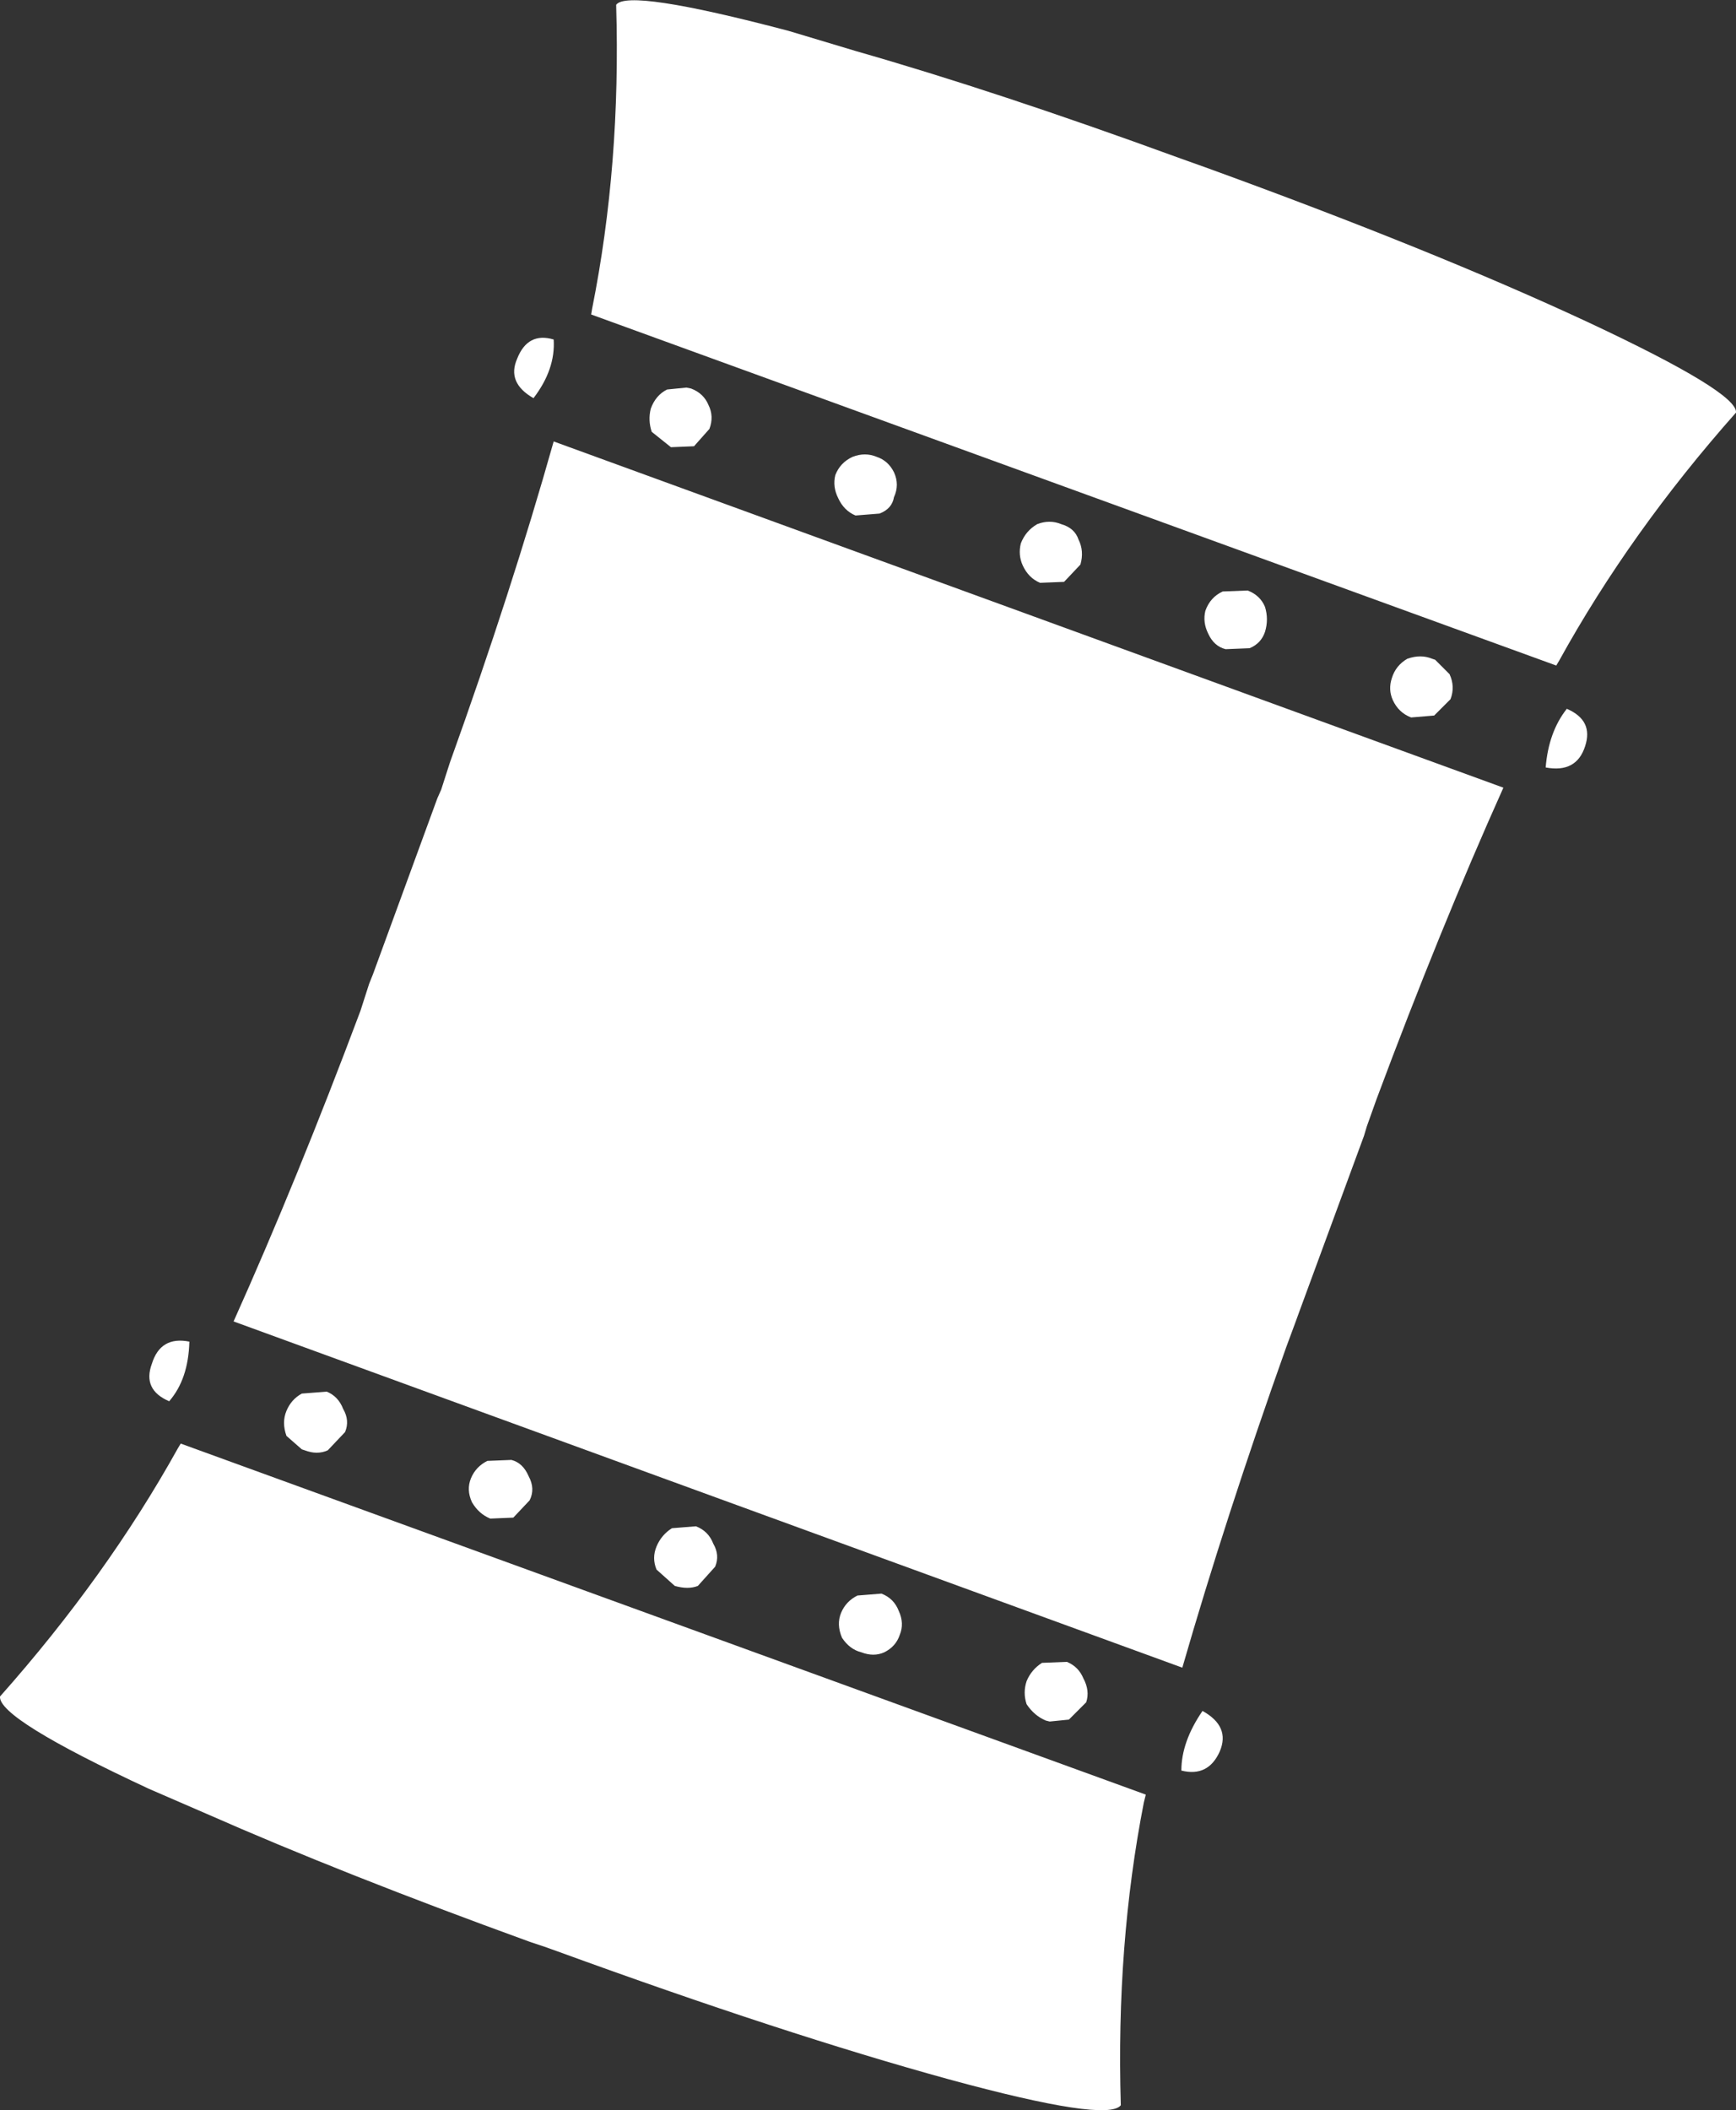 <?xml version="1.0" encoding="UTF-8" standalone="no"?>
<svg xmlns:xlink="http://www.w3.org/1999/xlink" height="109.7px" width="90.3px" xmlns="http://www.w3.org/2000/svg">
  <rect width="100%" height="100%" fill="#333333" stroke="none"/>
  <g transform="matrix(1.0, 0.0, 0.0, 1.0, -353.75, -391.55)">
    <path d="M385.8 391.8 Q386.4 390.95 394.75 393.15 L398.25 394.2 Q405.6 396.3 415.05 399.75 L415.75 400.0 416.45 400.25 Q428.3 404.55 436.35 408.3 444.15 411.95 444.05 413.0 438.55 419.2 434.85 425.9 L434.7 426.15 384.5 407.9 384.55 407.6 Q386.05 400.1 385.8 391.8 M409.85 419.6 Q410.15 420.2 409.95 420.9 L409.1 421.8 407.85 421.85 Q407.25 421.6 406.95 420.95 406.7 420.4 406.85 419.8 407.1 419.15 407.7 418.8 408.35 418.55 408.95 418.8 409.65 419.0 409.85 419.6 M416.6 424.5 Q416.3 423.9 416.45 423.3 416.7 422.6 417.35 422.3 L418.65 422.25 Q419.3 422.5 419.55 423.1 419.75 423.75 419.55 424.4 419.35 425.0 418.75 425.25 L417.5 425.3 Q416.9 425.15 416.6 424.5 M426.95 425.8 Q427.65 425.55 428.25 425.8 L428.4 425.85 429.15 426.6 Q429.45 427.25 429.2 427.9 L428.35 428.75 427.15 428.85 Q426.5 428.6 426.2 427.95 425.95 427.4 426.15 426.8 426.35 426.15 426.95 425.8 M435.25 428.4 Q436.65 429.0 436.2 430.35 435.75 431.75 434.15 431.45 434.3 429.6 435.25 428.4 M421.15 460.25 L420.65 461.6 Q417.5 470.45 415.25 478.25 L365.9 460.25 Q369.2 452.9 372.5 444.1 L372.95 442.7 373.15 442.2 376.5 433.05 376.7 432.6 377.15 431.2 Q380.35 422.3 382.55 414.5 L431.95 432.5 Q428.65 439.85 425.35 448.7 L424.85 450.1 424.7 450.6 421.35 459.7 421.15 460.25 M417.2 482.6 Q416.6 483.95 415.2 483.6 415.2 482.1 416.3 480.5 417.75 481.3 417.2 482.6 M399.35 415.3 Q399.95 415.5 400.25 416.1 400.55 416.75 400.25 417.4 400.15 418.0 399.5 418.25 L398.25 418.35 Q397.65 418.1 397.35 417.45 397.05 416.85 397.2 416.25 397.45 415.6 398.1 415.3 398.75 415.05 399.35 415.3 M390.6 412.6 Q390.9 413.2 390.65 413.85 L389.85 414.75 388.65 414.8 387.65 414.0 Q387.45 413.4 387.6 412.8 387.85 412.1 388.45 411.8 L389.45 411.7 389.7 411.75 Q390.35 412.0 390.6 412.6 M413.35 484.85 L413.25 485.25 Q411.8 492.65 412.05 501.0 411.35 501.9 403.1 499.65 394.55 497.3 382.75 493.0 L382.05 492.75 381.3 492.5 Q371.65 489.0 364.5 485.85 L361.5 484.55 Q353.65 480.9 353.75 479.75 359.3 473.5 363.0 466.85 L363.15 466.6 413.35 484.85 M409.2 477.95 L409.25 477.95 Q409.85 478.2 410.1 478.8 410.45 479.45 410.25 480.05 L409.35 480.95 408.35 481.05 408.15 481.0 Q407.55 480.75 407.15 480.15 406.95 479.55 407.15 478.95 407.4 478.35 407.95 478.0 L409.2 477.95 M382.55 409.2 Q382.65 410.75 381.5 412.25 380.1 411.45 380.65 410.2 381.2 408.8 382.55 409.2 M361.65 462.45 Q362.1 461.0 363.6 461.3 363.55 463.25 362.55 464.4 361.15 463.8 361.65 462.45 M368.65 466.2 Q368.4 465.5 368.65 464.9 368.9 464.3 369.45 464.0 L370.75 463.9 Q371.35 464.15 371.6 464.8 371.95 465.4 371.7 466.0 L370.8 466.95 Q370.25 467.2 369.6 466.95 L369.45 466.9 368.65 466.2 M381.25 468.3 Q381.6 468.95 381.3 469.55 L380.45 470.45 379.25 470.5 Q378.65 470.25 378.3 469.65 378.0 469.0 378.25 468.4 378.5 467.8 379.1 467.5 L380.35 467.45 Q380.95 467.6 381.25 468.3 M399.6 474.4 Q400.25 474.65 400.5 475.3 400.8 475.95 400.55 476.55 400.35 477.15 399.75 477.45 399.2 477.7 398.55 477.45 397.95 477.3 397.55 476.7 397.25 476.0 397.5 475.4 397.75 474.8 398.35 474.5 L399.6 474.4 M390.85 471.8 Q391.2 472.4 390.95 473.0 L390.05 474.0 Q389.55 474.2 388.85 474.0 L387.9 473.15 Q387.65 472.55 387.9 471.95 388.15 471.35 388.7 471.0 L389.95 470.9 Q390.6 471.15 390.85 471.8" fill="#ffffff" fill-rule="evenodd" stroke="none"/>
  </g>
</svg>
